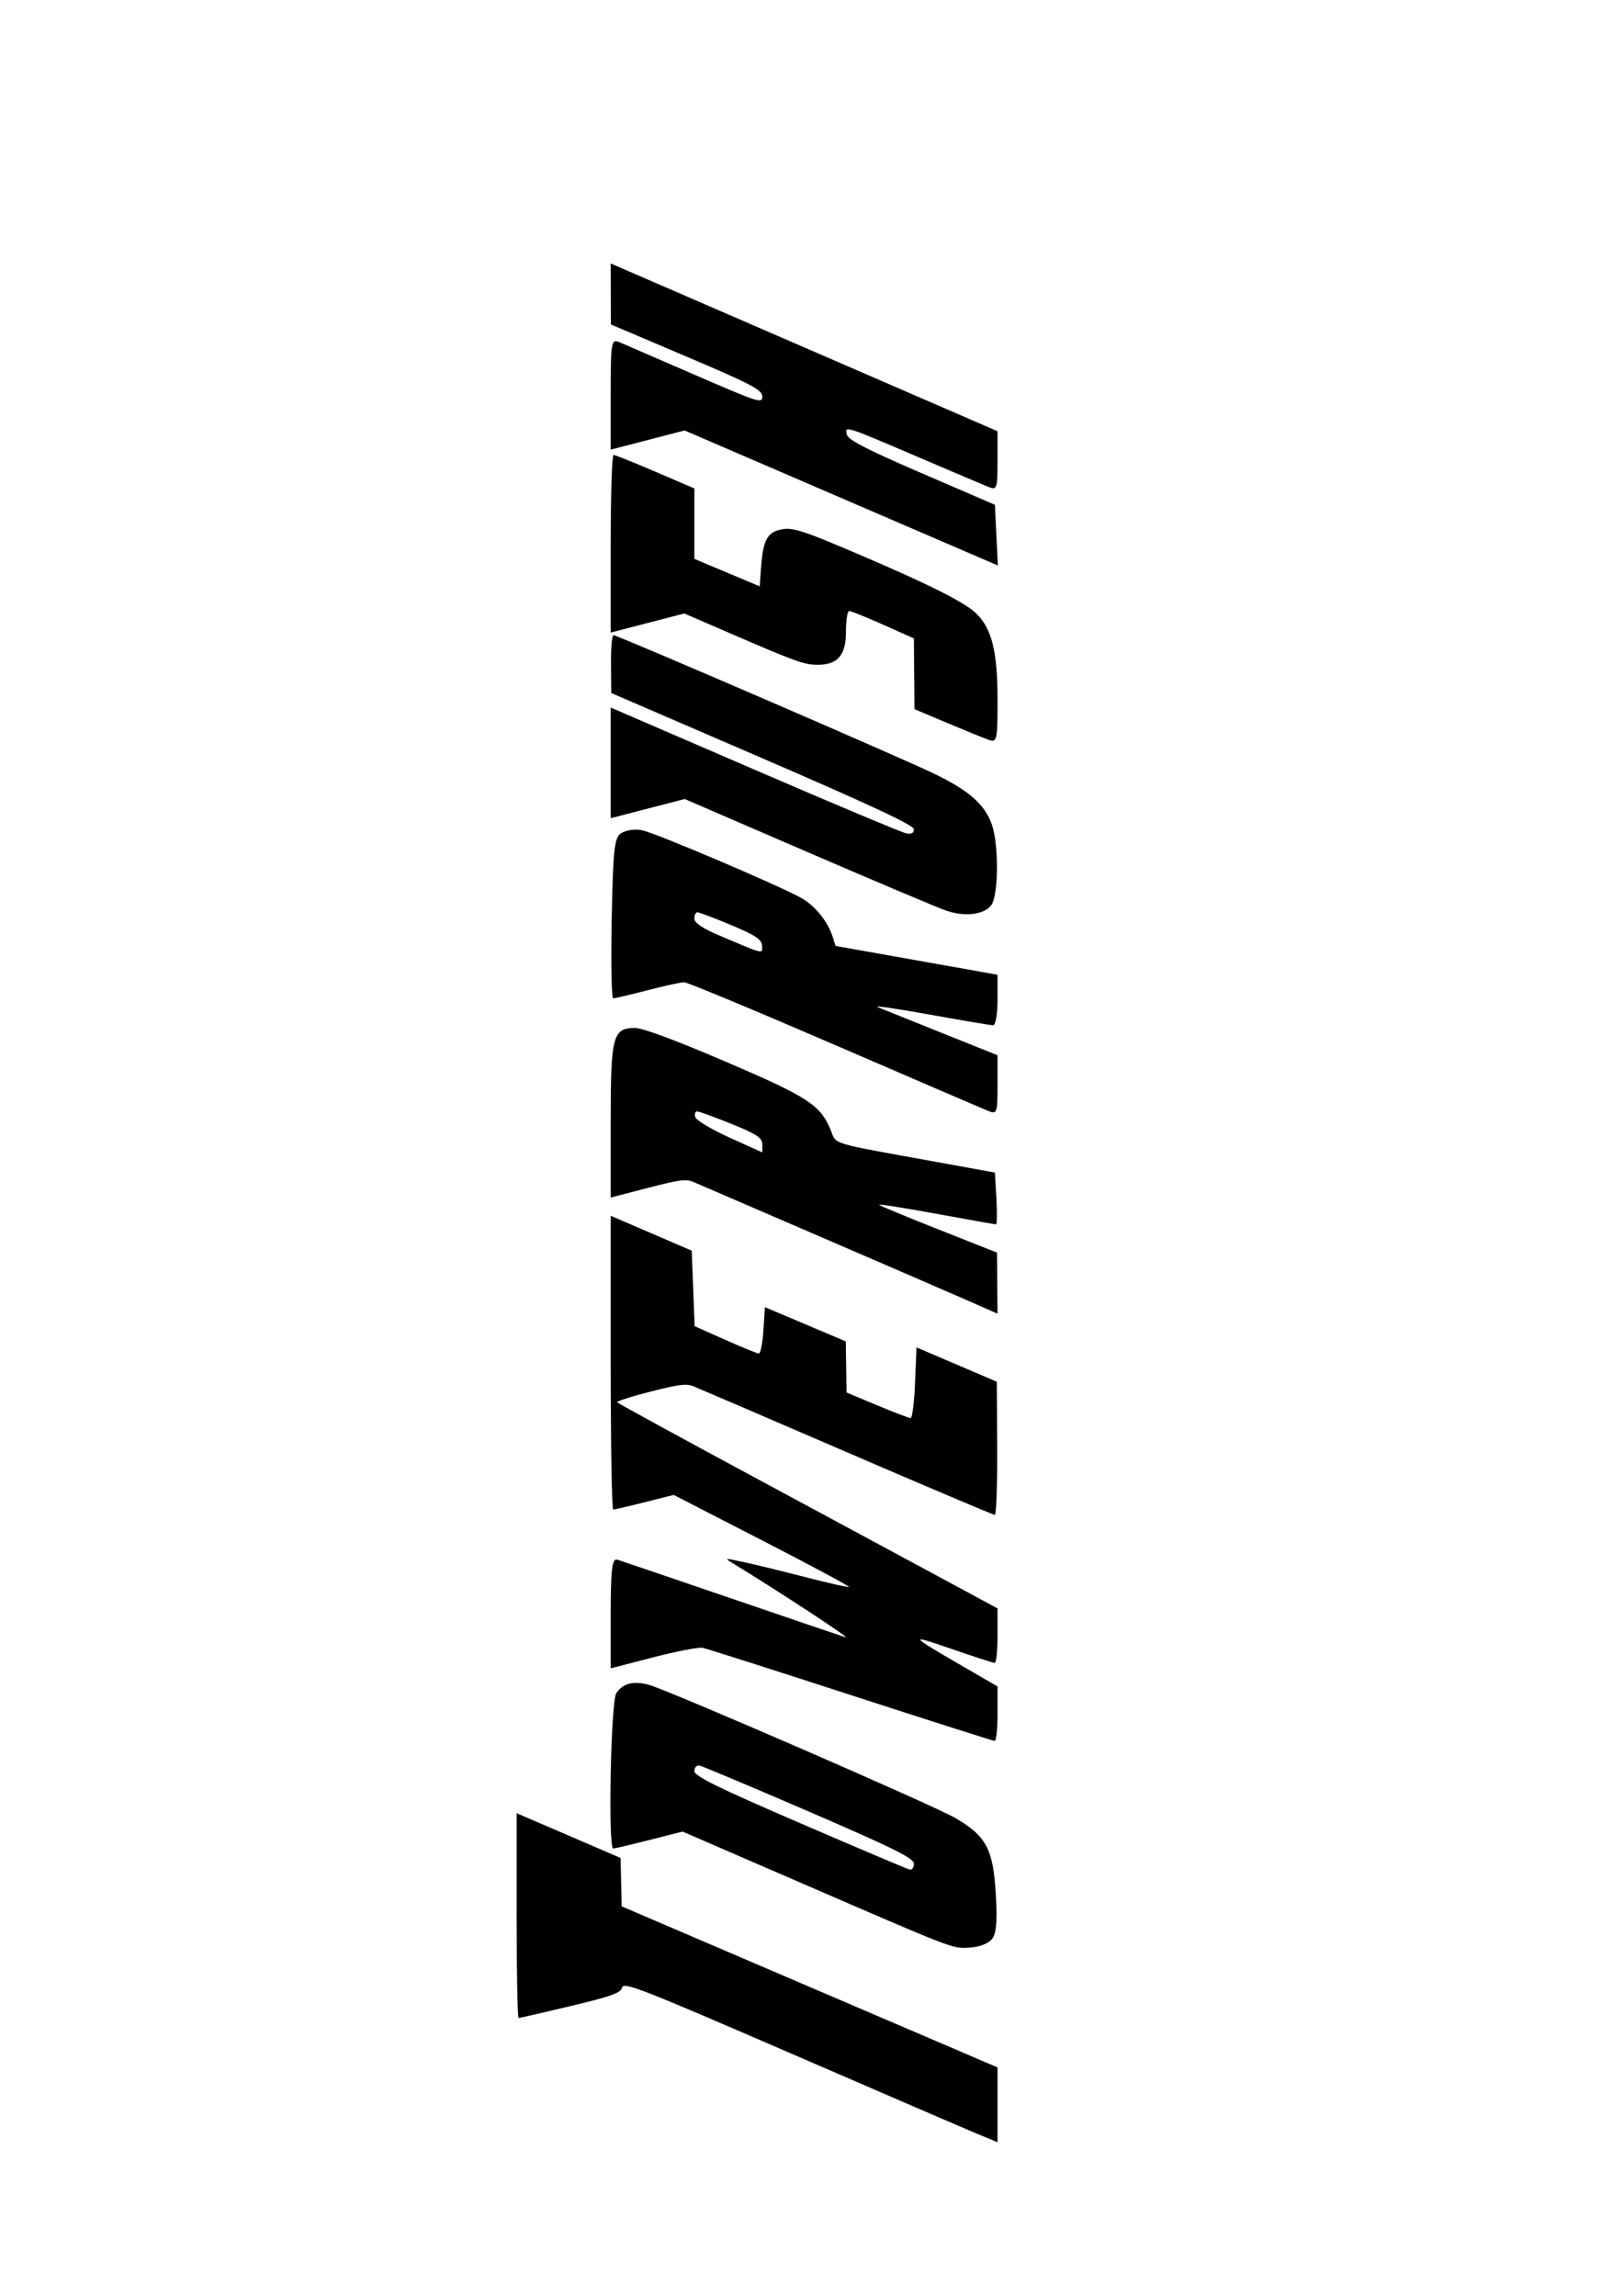 <?xml version="1.0" encoding="UTF-8" standalone="no"?>
<!-- Created with Inkscape (http://www.inkscape.org/) -->

<svg
   xmlns:dc="http://purl.org/dc/elements/1.1/"
   xmlns:cc="http://creativecommons.org/ns#"
   xmlns:rdf="http://www.w3.org/1999/02/22-rdf-syntax-ns#"
   xmlns:svg="http://www.w3.org/2000/svg"
   xmlns="http://www.w3.org/2000/svg"
   xmlns:sodipodi="http://sodipodi.sourceforge.net/DTD/sodipodi-0.dtd"
   xmlns:inkscape="http://www.inkscape.org/namespaces/inkscape"
   width="744.094"
   height="1052.362"
   id="svg2"
   version="1.1"
   inkscape:version="0.48.5 r10040"
   sodipodi:docname="towerrush-logo.svg">
  <defs
     id="defs4" />
  <sodipodi:namedview
     id="base"
     pagecolor="#ffffff"
     bordercolor="#666666"
     borderopacity="1.0"
     inkscape:pageopacity="0.0"
     inkscape:pageshadow="2"
     inkscape:zoom="0.35"
     inkscape:cx="375"
     inkscape:cy="520"
     inkscape:document-units="px"
     inkscape:current-layer="layer1"
     showgrid="false"
     inkscape:window-width="637"
     inkscape:window-height="620"
     inkscape:window-x="180"
     inkscape:window-y="157"
     inkscape:window-maximized="0" />
  <g
     inkscape:label="Layer 1"
     inkscape:groupmode="layer"
     id="layer1">
    <path
       style="fill:#000000"
       d="m 448.349,978.241 c -4.943,-2.045 -43.497,-18.673 -85.675,-36.953 -68.861,-29.843 -76.767,-32.927 -77.462,-30.217 -0.638,2.488 -4.796,3.978 -23.665,8.485 -12.59,3.007 -23.296,5.467 -23.791,5.467 -0.494,0 -0.899,-21.124 -0.899,-46.942 l 0,-46.942 23.828,10.254 23.828,10.254 0.256,11.099 0.256,11.099 86.156,36.914 86.156,36.914 0,17.142 0,17.142 -8.987,-3.718 z m 6.056,-88.98 c -2.011,1.955 -5.66,3.231 -9.975,3.487 -7.905,0.469 -5.699,1.319 -79.066,-30.471 l -52.429,-22.718 -15.318,3.887 c -8.425,2.138 -15.836,3.887 -16.47,3.887 -2.441,0 -1.103,-67.532 1.411,-71.243 3.056,-4.511 7.877,-5.726 14.984,-3.774 9.135,2.509 130.761,55.363 140.498,61.055 14.158,8.277 17.309,14.224 18.503,34.926 0.768,13.315 0.222,18.669 -2.139,20.964 z M 370.994,830.464 c -26.399,-11.409 -49.046,-20.929 -50.327,-21.155 -1.281,-0.226 -2.329,0.908 -2.329,2.52 0,2.3 10.436,7.437 48.431,23.842 26.637,11.501 49.284,21.096 50.327,21.322 1.043,0.226 1.896,-0.983 1.896,-2.686 0,-2.514 -9.037,-7.004 -47.997,-23.842 z m 85.06,-32.46 c -0.705,0 -30.403,-9.46 -65.996,-21.021 -35.593,-11.562 -66.174,-21.31 -67.958,-21.662 -1.784,-0.352 -11.988,1.622 -22.675,4.387 l -19.431,5.027 0,-25.367 c 0,-19.961 0.638,-25.172 2.996,-24.45 1.648,0.505 25.103,8.481 52.124,17.726 27.021,9.245 50.719,17.299 52.663,17.898 2.765,0.852 -32.217,-22.067 -52.301,-34.265 -3.433,-2.085 -3.166,-2.093 5.808,-0.165 5.173,1.111 17.876,4.211 28.227,6.888 10.351,2.677 19.21,4.667 19.684,4.423 0.475,-0.244 -17.408,-9.835 -39.741,-21.312 L 308.851,685.244 295.568,688.596 c -7.306,1.844 -13.799,3.352 -14.428,3.352 -0.63,0 -1.145,-30.296 -1.145,-67.324 l 0,-67.324 18.573,7.992 18.573,7.992 0.664,17.31 0.664,17.31 14.041,6.259 c 7.722,3.443 14.661,6.259 15.419,6.259 0.758,0 1.69,-4.78 2.071,-10.622 l 0.692,-10.622 18.536,7.847 18.536,7.847 0.173,11.715 0.173,11.715 14.013,5.858 c 7.707,3.222 14.625,5.858 15.372,5.858 0.747,0 1.659,-7.287 2.027,-16.194 l 0.669,-16.194 18.41,7.87 18.41,7.87 0.163,30.522 c 0.09,16.787 -0.397,30.522 -1.082,30.522 -0.685,0 -31.15,-12.905 -67.701,-28.679 -36.551,-15.773 -68.236,-29.391 -70.411,-30.263 -3.328,-1.333 -6.468,-0.946 -19.795,2.435 -8.712,2.211 -15.56,4.412 -15.217,4.891 0.343,0.479 30.819,17.124 67.726,36.988 36.906,19.864 75.999,40.927 86.873,46.805 l 19.771,10.689 0,12.479 c 2e-5,6.864 -0.588,12.479 -1.306,12.479 -0.719,0 -9.616,-2.876 -19.771,-6.391 -19.95,-6.905 -19.649,-6.422 4.849,7.787 l 16.228,9.412 0,12.477 c 0,6.862 -0.577,12.477 -1.281,12.477 z M 443.556,596.105 c -7.579,-3.335 -38.045,-16.527 -67.701,-29.315 -29.657,-12.788 -55.7,-24.024 -57.873,-24.967 -3.443,-1.494 -6.144,-1.147 -20.969,2.695 l -17.018,4.41 0,-35.72 c 0,-38.278 0.985,-42.002 11.11,-42.002 3.585,0 18.266,5.45 41.496,15.405 37.943,16.26 43.422,19.822 48.226,31.347 2.879,6.909 -1.613,5.556 48.95,14.742 l 26.362,4.789 0.686,11.87 c 0.377,6.529 0.289,11.87 -0.197,11.87 -0.485,0 -12.994,-2.223 -27.797,-4.941 -14.803,-2.717 -26.4,-4.512 -25.77,-3.988 0.63,0.524 13.044,5.661 27.588,11.415 l 26.444,10.462 0.122,13.996 0.122,13.996 -13.78,-6.063 z M 335.316,515.166 c -7.797,-3.152 -14.882,-5.731 -15.744,-5.731 -0.862,0 -1.223,1.182 -0.802,2.626 0.421,1.445 7.506,5.678 15.744,9.409 l 14.978,6.782 0,-3.677 c 0,-3.021 -2.532,-4.701 -14.177,-9.409 z m 117.827,-5.889 c -2.306,-0.931 -34.046,-14.595 -70.534,-30.364 -36.487,-15.77 -67.523,-28.672 -68.969,-28.672 -1.446,0 -9.037,1.665 -16.871,3.7 -7.833,2.035 -14.871,3.7 -15.64,3.7 -0.769,0 -1.069,-16.629 -0.667,-36.954 0.638,-32.267 1.228,-37.21 4.657,-38.973 2.563,-1.318 5.721,-1.726 9.092,-1.175 5.536,0.904 64.31,25.925 73.558,31.315 6.095,3.552 11.813,10.702 13.934,17.423 l 1.362,4.316 37.135,6.61 37.135,6.61 0,11.58 c 0,6.369 -0.897,11.58 -1.994,11.58 -1.097,0 -14.307,-2.224 -29.357,-4.943 -15.05,-2.718 -25.688,-4.245 -23.639,-3.391 2.048,0.853 15.259,6.166 29.357,11.806 l 25.633,10.255 0,13.635 c 0,12.808 -0.255,13.533 -4.193,11.943 z m -117.936,-85.242 c -7.707,-3.222 -14.656,-5.858 -15.441,-5.858 -0.785,0 -1.428,1.3 -1.428,2.89 0,1.948 3.711,4.464 11.383,7.718 21.092,8.946 19.788,8.638 19.635,4.649 -0.107,-2.79 -3.111,-4.786 -14.15,-9.4 z m 119.341,-9.247 c -3.152,4.441 -11.959,5.588 -20.596,2.684 -3.615,-1.216 -32.102,-13.237 -63.305,-26.713 l -56.732,-24.503 -16.961,4.395 -16.961,4.395 0,-25.358 0,-25.358 65.901,28.463 c 36.245,15.655 67.52,28.783 69.499,29.174 2.484,0.491 3.598,-0.078 3.598,-1.838 0,-1.827 -19.632,-11.026 -69.372,-32.504 L 280.248,317.671 280.121,304.414 c -0.07,-7.291 0.453,-13.257 1.163,-13.257 1.821,0 131.417,55.973 146.925,63.458 16.094,7.767 23.258,14.083 26.545,23.401 3.186,9.032 3.057,32.176 -0.206,36.772 z m -1.591,-75.775 c -2.408,-0.886 -10.974,-4.386 -19.036,-7.777 l -14.658,-6.166 -0.136,-16.218 -0.136,-16.218 -14.105,-6.288 c -7.758,-3.458 -14.768,-6.288 -15.577,-6.288 -0.81,0 -1.472,4.316 -1.472,9.591 0,10.712 -3.759,15.073 -12.993,15.073 -6.129,0 -9.95,-1.375 -40.231,-14.48 l -20.871,-9.033 -16.874,4.373 -16.874,4.373 0,-40.711 c 0,-22.391 0.579,-40.711 1.288,-40.711 0.708,0 9.336,3.456 19.172,7.68 l 17.884,7.68 0,16.141 0,16.141 14.978,6.294 14.978,6.294 0.586,-8.225 c 0.868,-12.184 2.647,-16.055 8.066,-17.547 5.976,-1.646 9.629,-0.511 39.279,12.197 30.871,13.232 46.471,21.152 51.497,26.144 7.023,6.976 9.614,17.513 9.614,39.103 0,19.319 -0.189,20.122 -4.378,18.58 z m -67.275,-110.747 -71.811,-30.949 -16.939,4.39 -16.939,4.39 0,-25.487 c 0,-24.143 0.221,-25.392 4.194,-23.673 2.307,0.998 17.944,7.775 34.749,15.061 29.144,12.634 30.555,13.084 30.555,9.738 0,-3.014 -4.882,-5.583 -34.708,-18.261 l -34.708,-14.753 -0.041,-13.983 -0.041,-13.983 6.638,2.884 c 3.651,1.586 43.553,18.89 88.671,38.452 l 82.032,35.568 0,13.603 c 0,12.775 -0.255,13.5 -4.194,11.917 -2.307,-0.927 -16.596,-6.995 -31.754,-13.483 -34.329,-14.695 -34.129,-14.631 -33.136,-10.51 0.591,2.45 9.029,6.807 34.334,17.728 l 33.551,14.479 0.679,13.911 0.679,13.911 -71.811,-30.949 z"
       id="path3009"
       inkscape:connector-curvature="0" />
  </g>
</svg>
